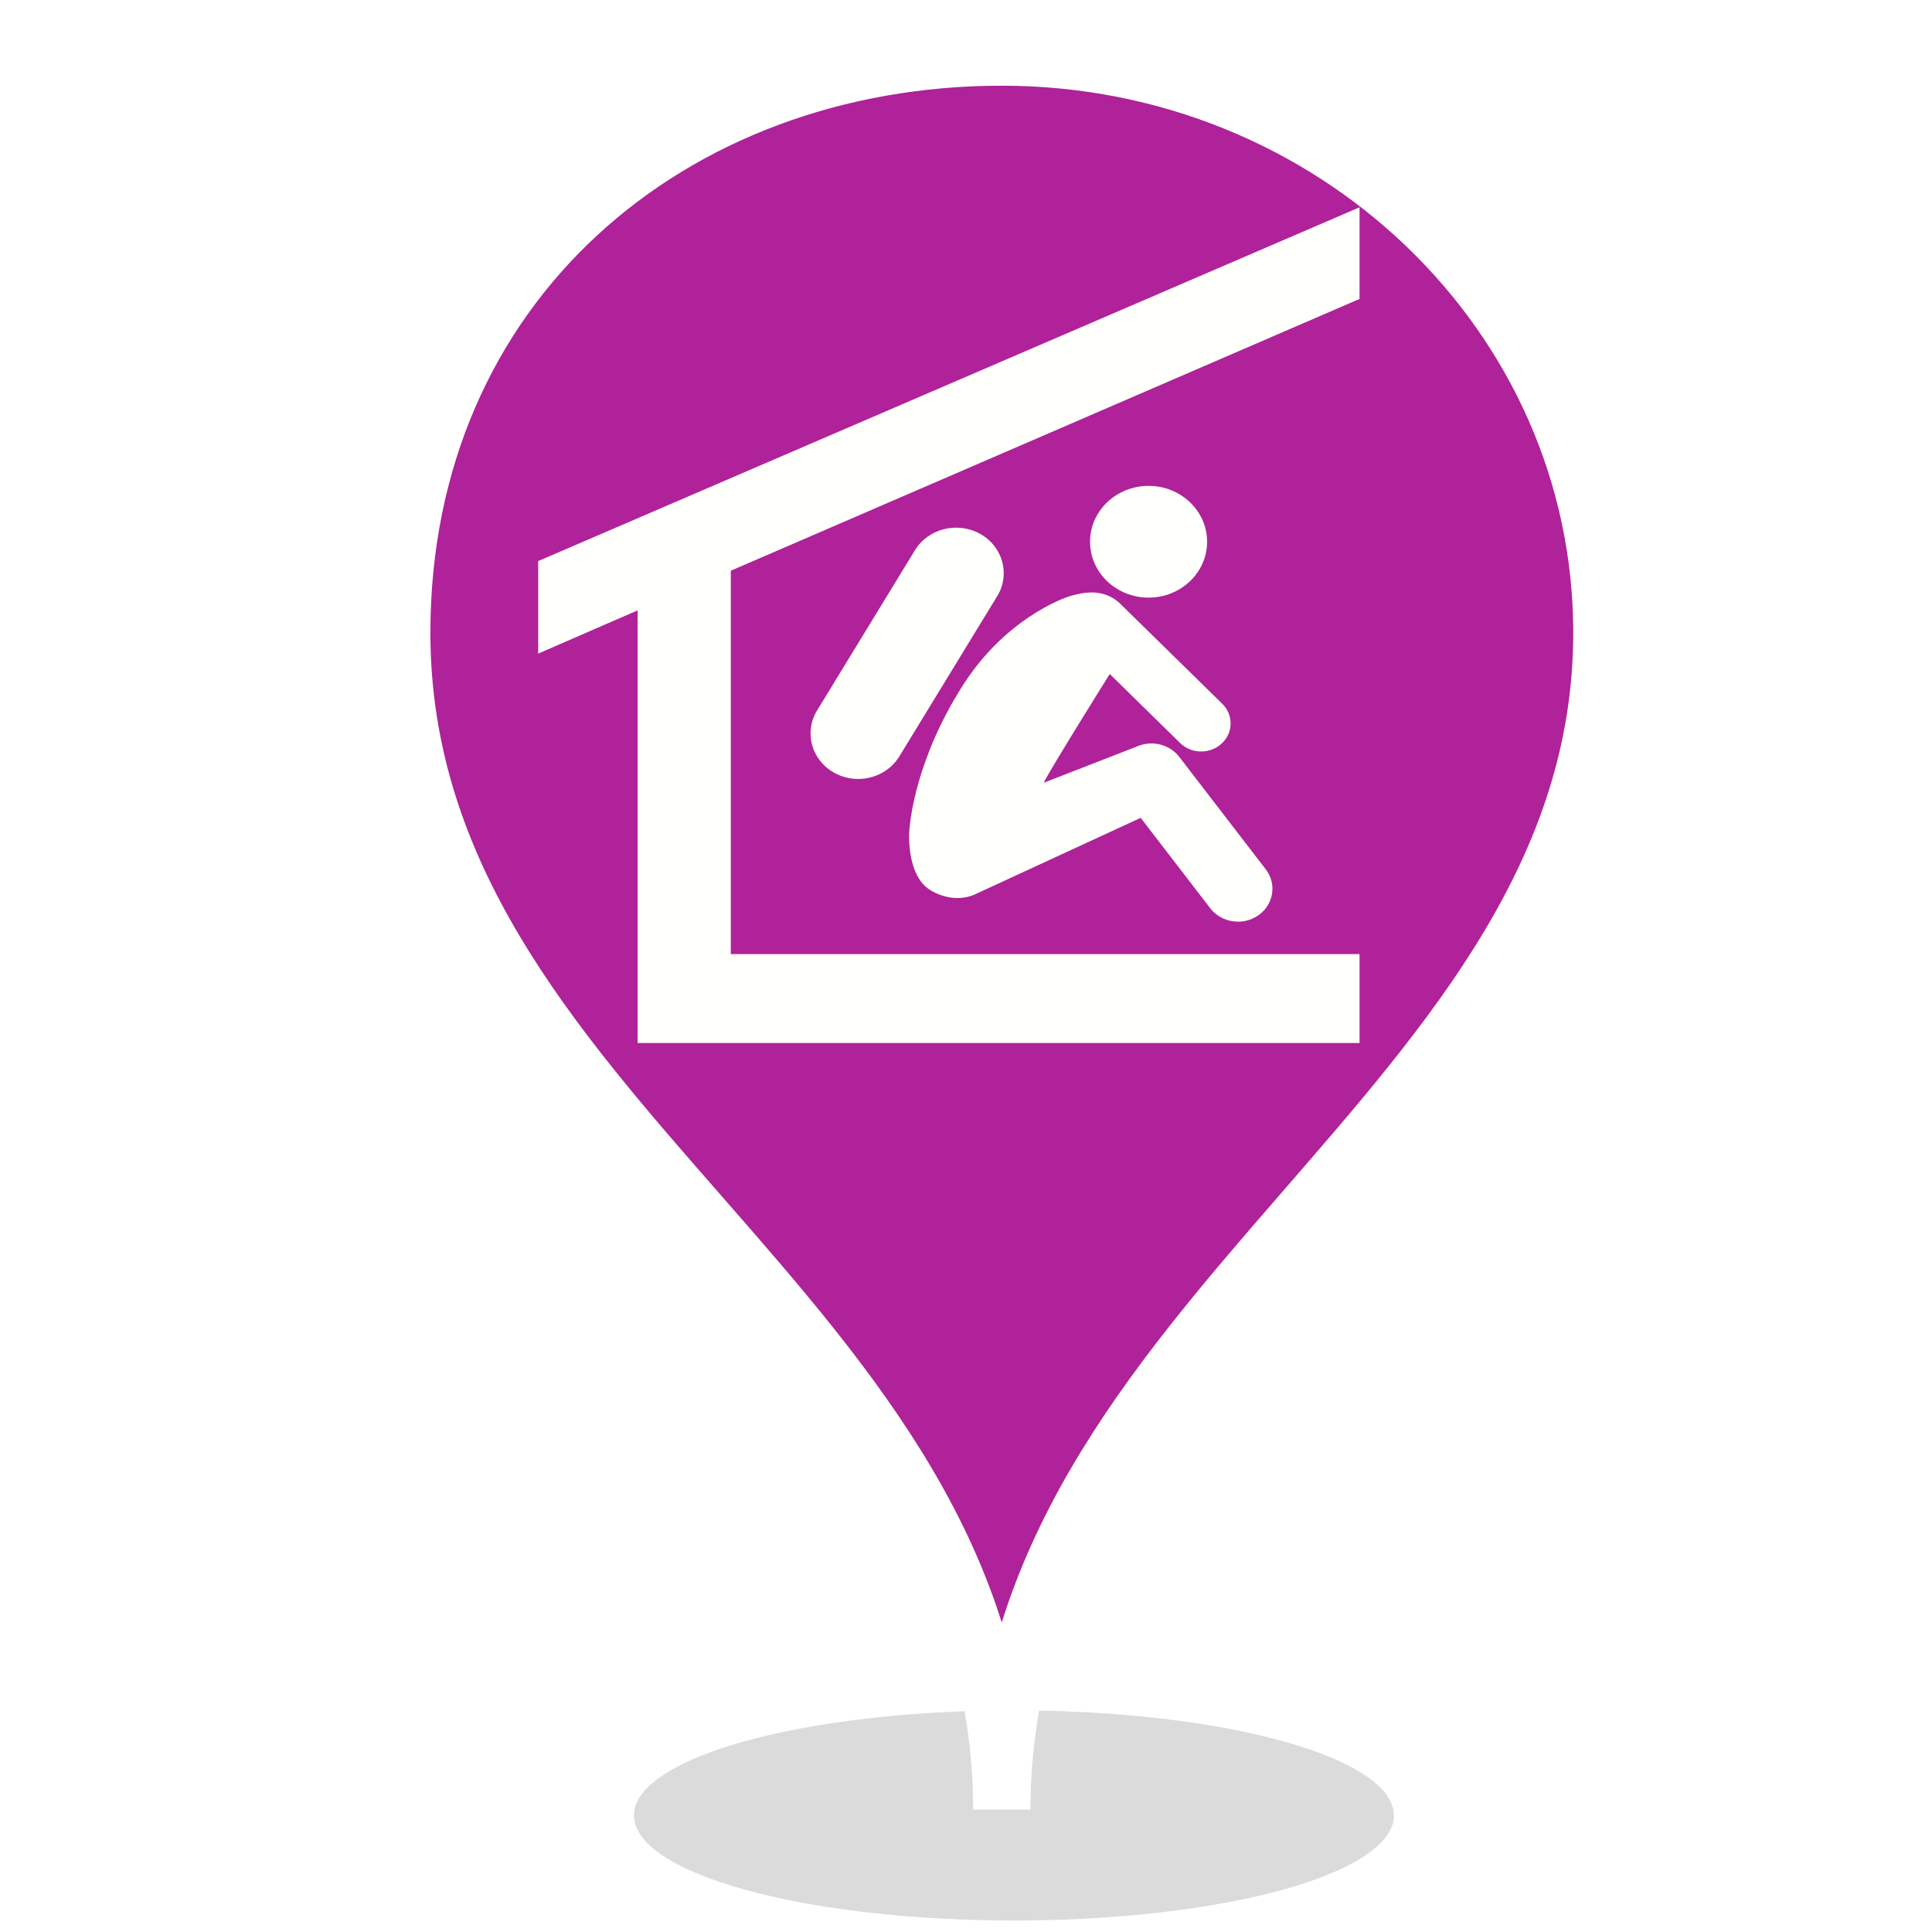 <?xml version="1.0" encoding="UTF-8" standalone="no"?>
<!-- Created with Inkscape (http://www.inkscape.org/) -->

<svg
   xmlns:dc="http://purl.org/dc/elements/1.1/"
   xmlns:cc="http://creativecommons.org/ns#"
   xmlns:rdf="http://www.w3.org/1999/02/22-rdf-syntax-ns#"
   xmlns:svg="http://www.w3.org/2000/svg"
   xmlns="http://www.w3.org/2000/svg"
   xmlns:sodipodi="http://sodipodi.sourceforge.net/DTD/sodipodi-0.dtd"
   xmlns:inkscape="http://www.inkscape.org/namespaces/inkscape"
   width="100"
   height="100"
   viewBox="0 0 26.458 26.458"
   version="1.1"
   id="svg8"
   inkscape:version="0.92.4 (5da689c313, 2019-01-14)"
   sodipodi:docname="shelter_teardrop.svg"
   inkscape:export-filename="G:\Development\WalkTheYorkeClient\src\pages\app\map\icons\shelter_teardrop.png"
   inkscape:export-xdpi="48"
   inkscape:export-ydpi="48">
  <defs
     id="defs2">
    <filter
       inkscape:collect="always"
       style="color-interpolation-filters:sRGB"
       id="filter5832"
       x="-0.047"
       width="1.093"
       y="-0.158"
       height="1.316">
      <feGaussianBlur
         inkscape:collect="always"
         stdDeviation="0.78"
         id="feGaussianBlur5834" />
    </filter>
  </defs>
  <sodipodi:namedview
     id="base"
     pagecolor="#ffffff"
     bordercolor="#666666"
     borderopacity="1.0"
     inkscape:pageopacity="0.0"
     inkscape:pageshadow="2"
     inkscape:zoom="3.959798"
     inkscape:cx="-6.5001826"
     inkscape:cy="101.69051"
     inkscape:document-units="mm"
     inkscape:current-layer="g4932"
     showgrid="false"
     units="px"
     showguides="true"
     inkscape:guide-bbox="true"
     inkscape:window-width="1920"
     inkscape:window-height="1137"
     inkscape:window-x="1912"
     inkscape:window-y="-8"
     inkscape:window-maximized="1"
     inkscape:pagecheckerboard="true">
    <sodipodi:guide
       position="-113.189,120.539"
       orientation="1,0"
       id="guide10"
       inkscape:locked="false" />
  </sodipodi:namedview>
  <g
     inkscape:label="Layer 1"
     inkscape:groupmode="layer"
     id="layer1"
     transform="translate(0,-270.542)">
    <g
       id="g4950"
       transform="matrix(0.265,0,0,0.265,0.501,270.361)">
      <g
         id="g4932"
         style="stroke-width:0.378;stroke-miterlimit:4;stroke-dasharray:none;paint-order:stroke markers fill"
         transform="matrix(1.069,0,0,1.069,-3.821,-6.939)">
        <ellipse
           style="fill:#000000;fill-opacity:0.143;stroke:none;stroke-width:0.645;stroke-miterlimit:4;stroke-dasharray:none;stroke-opacity:1;paint-order:stroke markers fill;filter:url(#filter5832)"
           id="path5810"
           cx="49.752"
           cy="93.969"
           rx="20.077"
           ry="5.935"
           transform="matrix(0.915,0,0,0.856,5.298,14.455)" />
        <path
           id="path4930"
           d="m 50.236,9.887 c -16.021,0 -29.01,11.021 -29.01,27.831 0,23.454 29.01,32.891 29.01,56.891 0,-24.001 29.01,-33.937 29.01,-56.891 0,-15.37 -12.989,-27.831 -29.01,-27.831 z"
           inkscape:connector-curvature="0"
           sodipodi:nodetypes="sscss"
           style="opacity:1;fill:#af2299;fill-opacity:1;stroke:#ffffff;stroke-width:2.772;stroke-linecap:square;stroke-linejoin:miter;stroke-miterlimit:4;stroke-dasharray:none;stroke-opacity:1;paint-order:stroke markers fill"
           inkscape:export-xdpi="34.770611"
           inkscape:export-ydpi="34.770611" />
        <g
           id="g4984"
           transform="matrix(1.057,0,0,1.009,104.95,19.47)"
           style="stroke-width:0.366;stroke-miterlimit:4;stroke-dasharray:none;paint-order:stroke markers fill">
          <g
             id="g4962"
             style="stroke-width:0.366;stroke-miterlimit:4;stroke-dasharray:none;paint-order:stroke markers fill">
            <polygon
               id="polygon4952"
               points="95.757,98.874 95.757,88.427 25.278,88.427 25.278,43.408 95.757,11.493 95.757,0.732 3.684,42.277 3.684,53.142 14.831,48.066 14.831,98.874 "
               transform="matrix(0.408,0,0,0.408,-74.472,-2.597)"
               style="fill:#fffffc;fill-opacity:1;stroke:none;stroke-width:0.898;stroke-miterlimit:4;stroke-dasharray:none;paint-order:stroke markers fill" />
            <g
               id="g4960"
               transform="matrix(0.408,0,0,0.408,-74.293,-2.849)"
               style="fill:#fffffc;fill-opacity:1;stroke:none;stroke-width:0.898;stroke-miterlimit:4;stroke-dasharray:none;paint-order:stroke markers fill">
              <path
                 id="path4954"
                 d="m 39.115,68.479 c 1.83,0 3.613,-0.94 4.609,-2.633 L 54.698,47.021 c 1.496,-2.543 0.647,-5.816 -1.894,-7.313 -2.545,-1.495 -5.818,-0.648 -7.314,1.894 L 34.516,60.427 c -1.496,2.544 -0.649,5.817 1.894,7.313 0.852,0.501 1.784,0.739 2.705,0.739 z"
                 inkscape:connector-curvature="0"
                 style="fill:#fffffc;fill-opacity:1;stroke:none;stroke-width:0.898;stroke-miterlimit:4;stroke-dasharray:none;paint-order:stroke markers fill" />
              <circle
                 id="circle4956"
                 r="6.561"
                 cy="40.625"
                 cx="71.67"
                 style="fill:#fffffc;fill-opacity:1;stroke:none;stroke-width:0.898;stroke-miterlimit:4;stroke-dasharray:none;paint-order:stroke markers fill" />
              <path
                 id="path4958"
                 d="M 84.805,79.09 75.108,65.884 C 75.04,65.792 74.969,65.705 74.896,65.621 74.868,65.589 74.837,65.559 74.809,65.529 74.762,65.478 74.715,65.427 74.666,65.381 74.63,65.346 74.592,65.315 74.553,65.281 74.51,65.242 74.465,65.202 74.418,65.164 74.377,65.13 74.333,65.1 74.29,65.067 74.246,65.035 74.202,65.003 74.157,64.971 74.111,64.94 74.062,64.91 74.014,64.881 73.97,64.855 73.926,64.827 73.881,64.802 73.831,64.774 73.78,64.747 73.73,64.723 73.684,64.7 73.64,64.677 73.594,64.657 73.542,64.633 73.49,64.611 73.435,64.591 73.39,64.572 73.343,64.554 73.296,64.536 73.241,64.516 73.187,64.5 73.132,64.482 73.084,64.466 73.036,64.454 72.989,64.441 72.933,64.425 72.878,64.413 72.82,64.4 c -0.047,-0.011 -0.096,-0.021 -0.145,-0.029 -0.057,-0.011 -0.114,-0.019 -0.17,-0.026 -0.049,-0.007 -0.099,-0.013 -0.147,-0.018 -0.059,-0.005 -0.116,-0.009 -0.175,-0.013 -0.049,-0.002 -0.099,-0.003 -0.147,-0.005 -0.058,0 -0.117,0 -0.175,0.003 -0.05,0.001 -0.099,0.004 -0.148,0.009 -0.06,0.003 -0.117,0.009 -0.177,0.016 -0.048,0.006 -0.098,0.013 -0.146,0.021 -0.059,0.01 -0.117,0.02 -0.176,0.032 -0.049,0.009 -0.099,0.021 -0.147,0.034 -0.058,0.014 -0.115,0.029 -0.173,0.046 -0.05,0.016 -0.1,0.032 -0.149,0.05 -0.055,0.019 -0.109,0.037 -0.163,0.058 -0.016,0.006 -0.031,0.011 -0.046,0.017 l -10.618,4.33 c 0.71,-1.577 7.4,-12.77 7.4,-12.77 l 7.881,8.101 c 0.647,0.665 1.506,0.999 2.366,0.999 0.83,0 1.661,-0.312 2.302,-0.935 1.308,-1.272 1.336,-3.362 0.064,-4.669 0,0 -11.521,-11.834 -11.571,-11.88 -1.599,-1.458 -3.435,-1.394 -5.446,-0.781 -1.046,0.319 -7.398,2.841 -12.057,10.483 -5.184,8.507 -6.047,15.939 -6.034,17.835 0.01,1.5 0.283,4.864 2.333,6.194 1.744,1.131 3.601,1.183 4.97,0.57 l 18.657,-9.026 7.797,10.616 c 0.757,1.03 1.928,1.576 3.115,1.576 0.794,0 1.594,-0.244 2.283,-0.75 1.72,-1.261 2.089,-3.677 0.827,-5.398 z"
                 inkscape:connector-curvature="0"
                 style="fill:#fffffc;fill-opacity:1;stroke:none;stroke-width:0.898;stroke-miterlimit:4;stroke-dasharray:none;paint-order:stroke markers fill" />
            </g>
          </g>
        </g>
      </g>
    </g>
  </g>
</svg>
